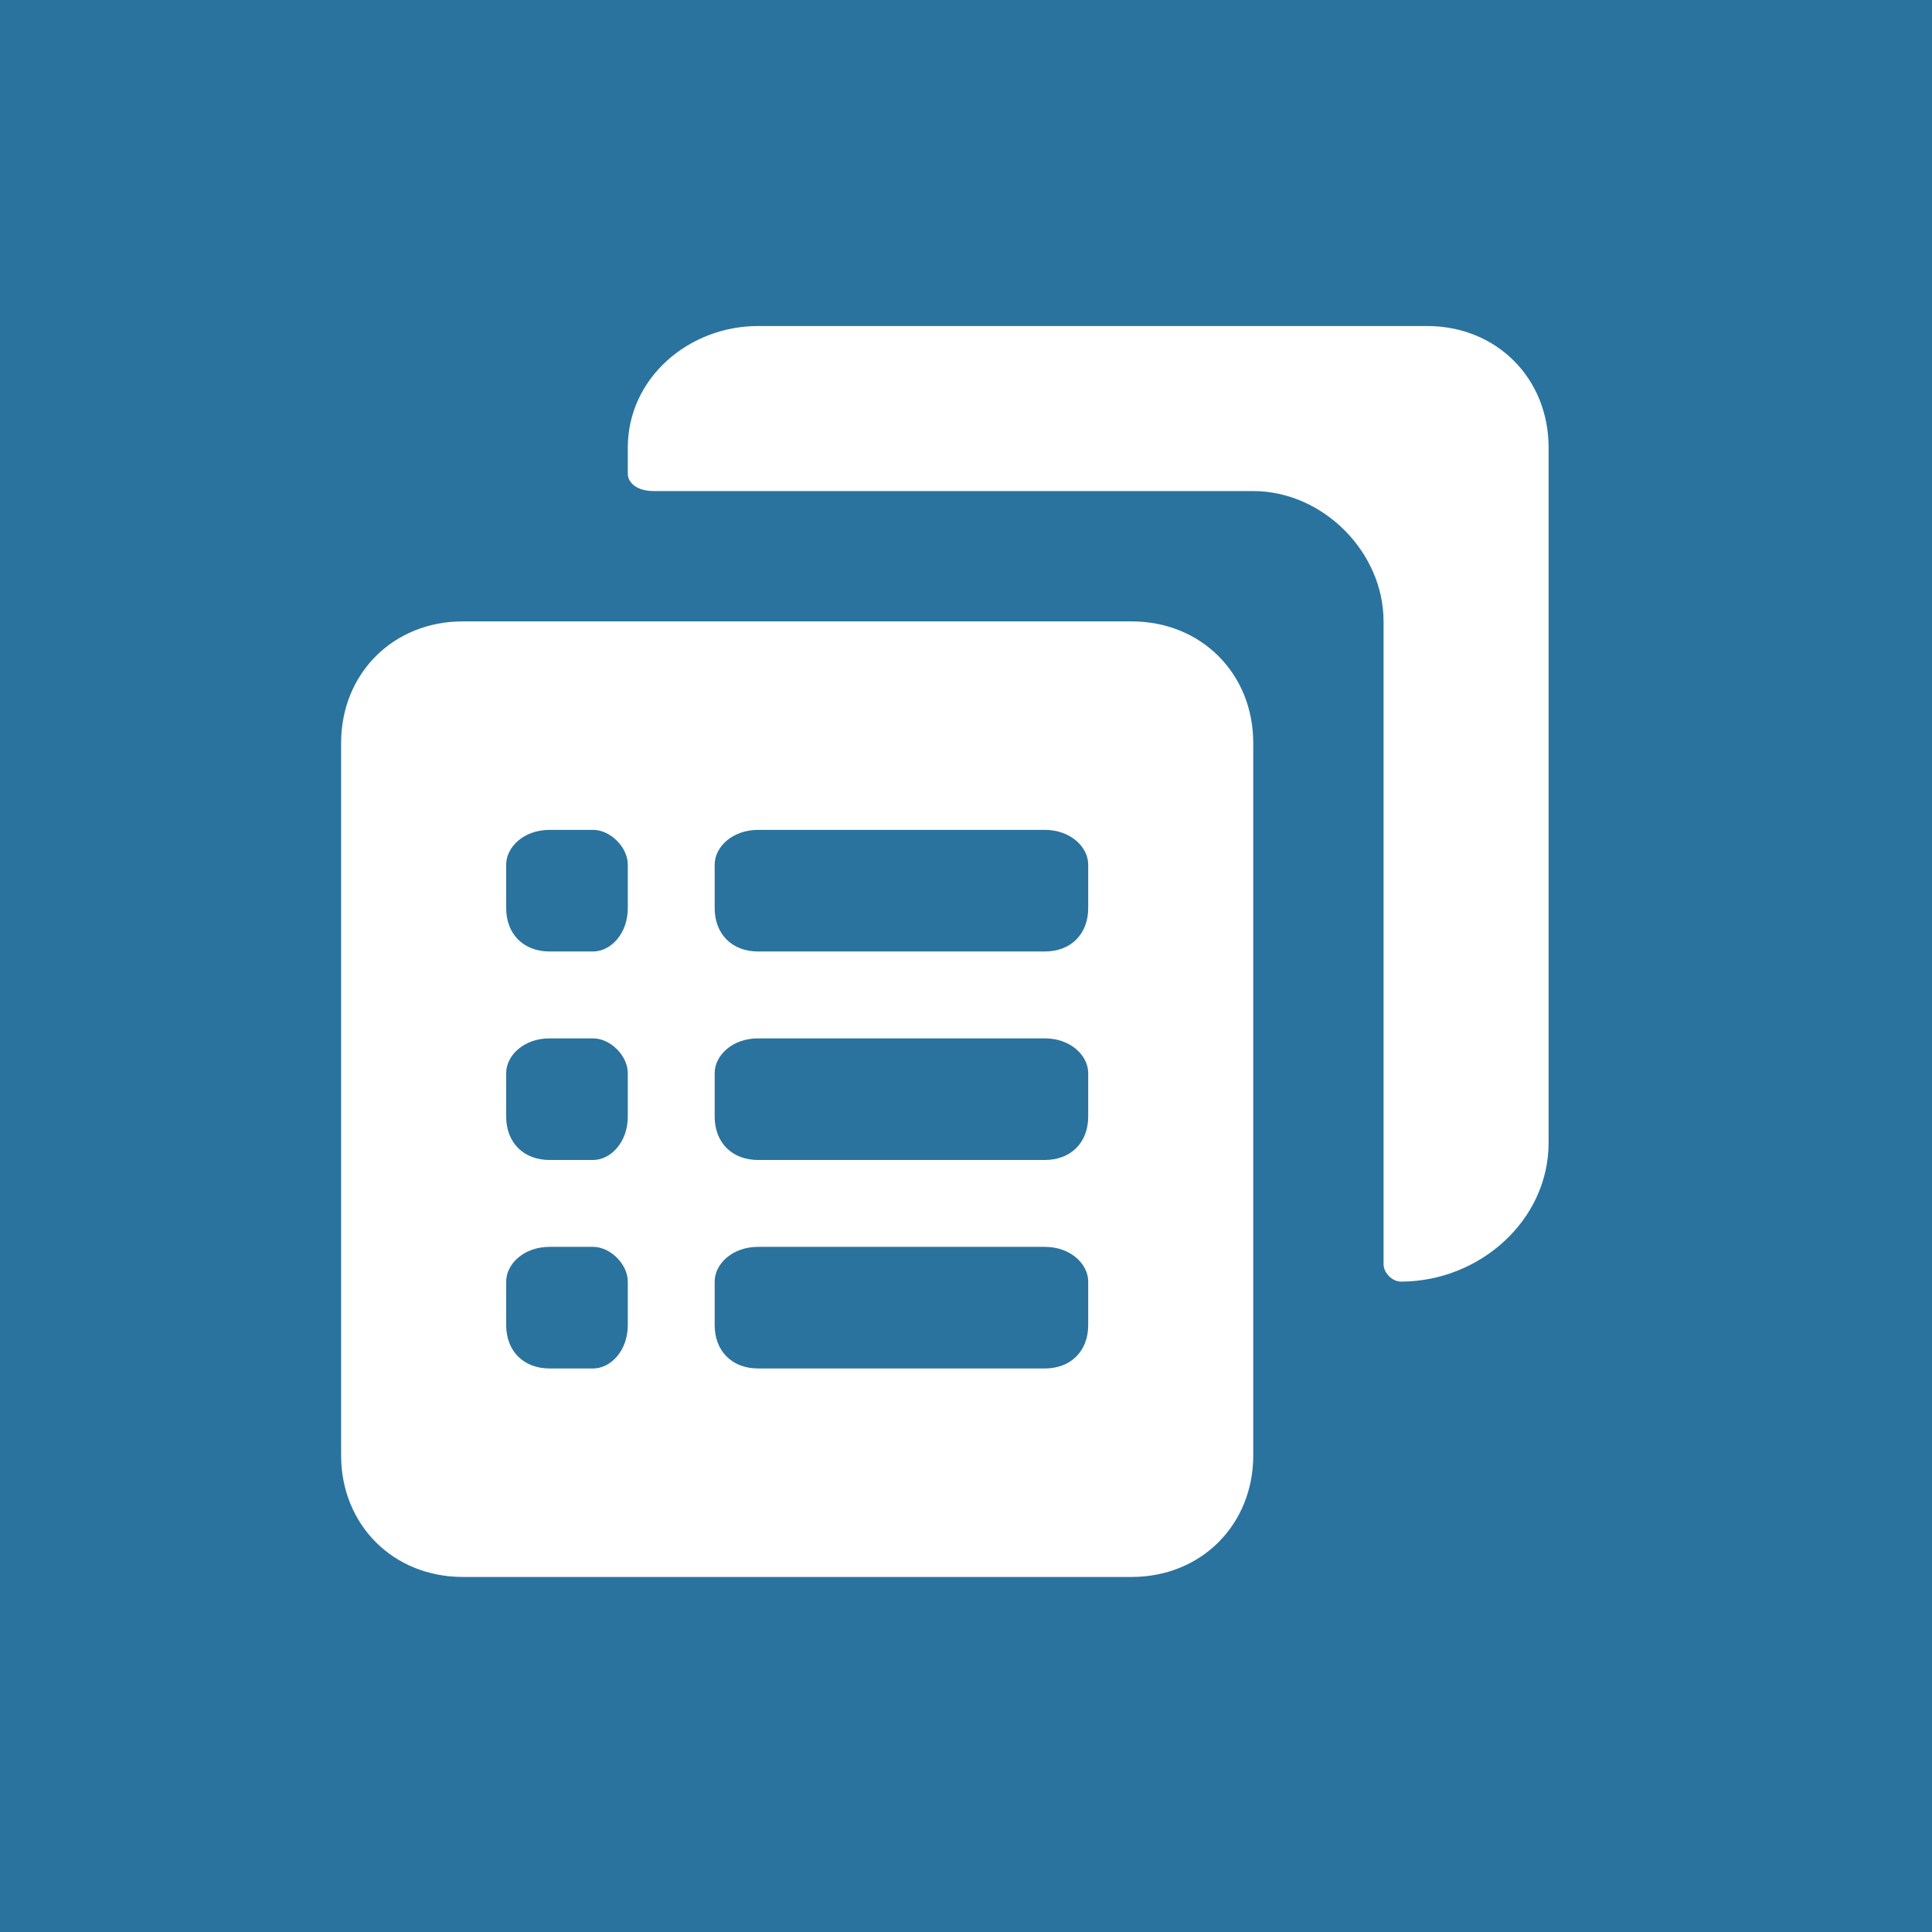 <?xml version="1.0" encoding="UTF-8" standalone="no"?>
<svg width="200px" height="200px" viewBox="0 0 200 200" version="1.1" xmlns="http://www.w3.org/2000/svg" xmlns:xlink="http://www.w3.org/1999/xlink" xmlns:sketch="http://www.bohemiancoding.com/sketch/ns">
    <!-- Generator: Sketch 3.4.3 (16044) - http://www.bohemiancoding.com/sketch -->
    <title>related_list</title>
    <desc>Created with Sketch.</desc>
    <defs></defs>
    <g id="Page-2" stroke="none" stroke-width="1" fill="none" fill-rule="evenodd" sketch:type="MSPage">
        <g id="related_list" sketch:type="MSLayerGroup" fill="#2A739E">
            <path d="M0,0 L200,0 L200,200 L0,200 L0,0 Z M147.723,33.75 L78.478,33.75 C71.284,33.75 64.989,39.146 64.989,46.34 L64.989,49.038 C64.989,49.937 65.888,50.836 67.687,50.836 L129.737,50.836 C136.931,50.836 143.226,57.131 143.226,64.326 L143.226,130.872 C143.226,131.772 144.125,132.671 145.025,132.671 C153.118,132.671 160.312,126.376 160.312,118.282 L160.312,46.34 C160.312,39.146 154.917,33.75 147.723,33.75 L147.723,33.75 Z M47.902,64.326 C40.708,64.326 35.312,69.721 35.312,76.915 L35.312,150.656 C35.312,157.851 40.708,163.246 47.902,163.246 L117.147,163.246 C124.341,163.246 129.737,157.851 129.737,150.656 L129.737,76.915 C129.737,69.721 124.341,64.326 117.147,64.326 L47.902,64.326 L47.902,64.326 Z M64.989,94.002 C64.989,96.7 63.19,98.498 61.392,98.498 L56.895,98.498 C54.197,98.498 52.399,96.7 52.399,94.002 L52.399,89.505 C52.399,87.707 54.197,85.908 56.895,85.908 L61.392,85.908 C63.19,85.908 64.989,87.707 64.989,89.505 L64.989,94.002 L64.989,94.002 Z M112.651,94.002 C112.651,96.7 110.852,98.498 108.154,98.498 L78.478,98.498 C75.78,98.498 73.982,96.7 73.982,94.002 L73.982,89.505 C73.982,87.707 75.78,85.908 78.478,85.908 L108.154,85.908 C110.852,85.908 112.651,87.707 112.651,89.505 L112.651,94.002 L112.651,94.002 Z M64.989,115.585 C64.989,118.282 63.19,120.081 61.392,120.081 L56.895,120.081 C54.197,120.081 52.399,118.282 52.399,115.585 L52.399,111.088 C52.399,109.29 54.197,107.491 56.895,107.491 L61.392,107.491 C63.19,107.491 64.989,109.29 64.989,111.088 L64.989,115.585 L64.989,115.585 Z M112.651,115.585 C112.651,118.282 110.852,120.081 108.154,120.081 L78.478,120.081 C75.78,120.081 73.982,118.282 73.982,115.585 L73.982,111.088 C73.982,109.29 75.78,107.491 78.478,107.491 L108.154,107.491 C110.852,107.491 112.651,109.29 112.651,111.088 L112.651,115.585 L112.651,115.585 Z M64.989,137.167 C64.989,139.865 63.19,141.664 61.392,141.664 L56.895,141.664 C54.197,141.664 52.399,139.865 52.399,137.167 L52.399,132.671 C52.399,130.872 54.197,129.074 56.895,129.074 L61.392,129.074 C63.19,129.074 64.989,130.872 64.989,132.671 L64.989,137.167 L64.989,137.167 Z M112.651,137.167 C112.651,139.865 110.852,141.664 108.154,141.664 L78.478,141.664 C75.78,141.664 73.982,139.865 73.982,137.167 L73.982,132.671 C73.982,130.872 75.78,129.074 78.478,129.074 L108.154,129.074 C110.852,129.074 112.651,130.872 112.651,132.671 L112.651,137.167 L112.651,137.167 Z" id="Shape" sketch:type="MSShapeGroup"></path>
        </g>
    </g>
</svg>
